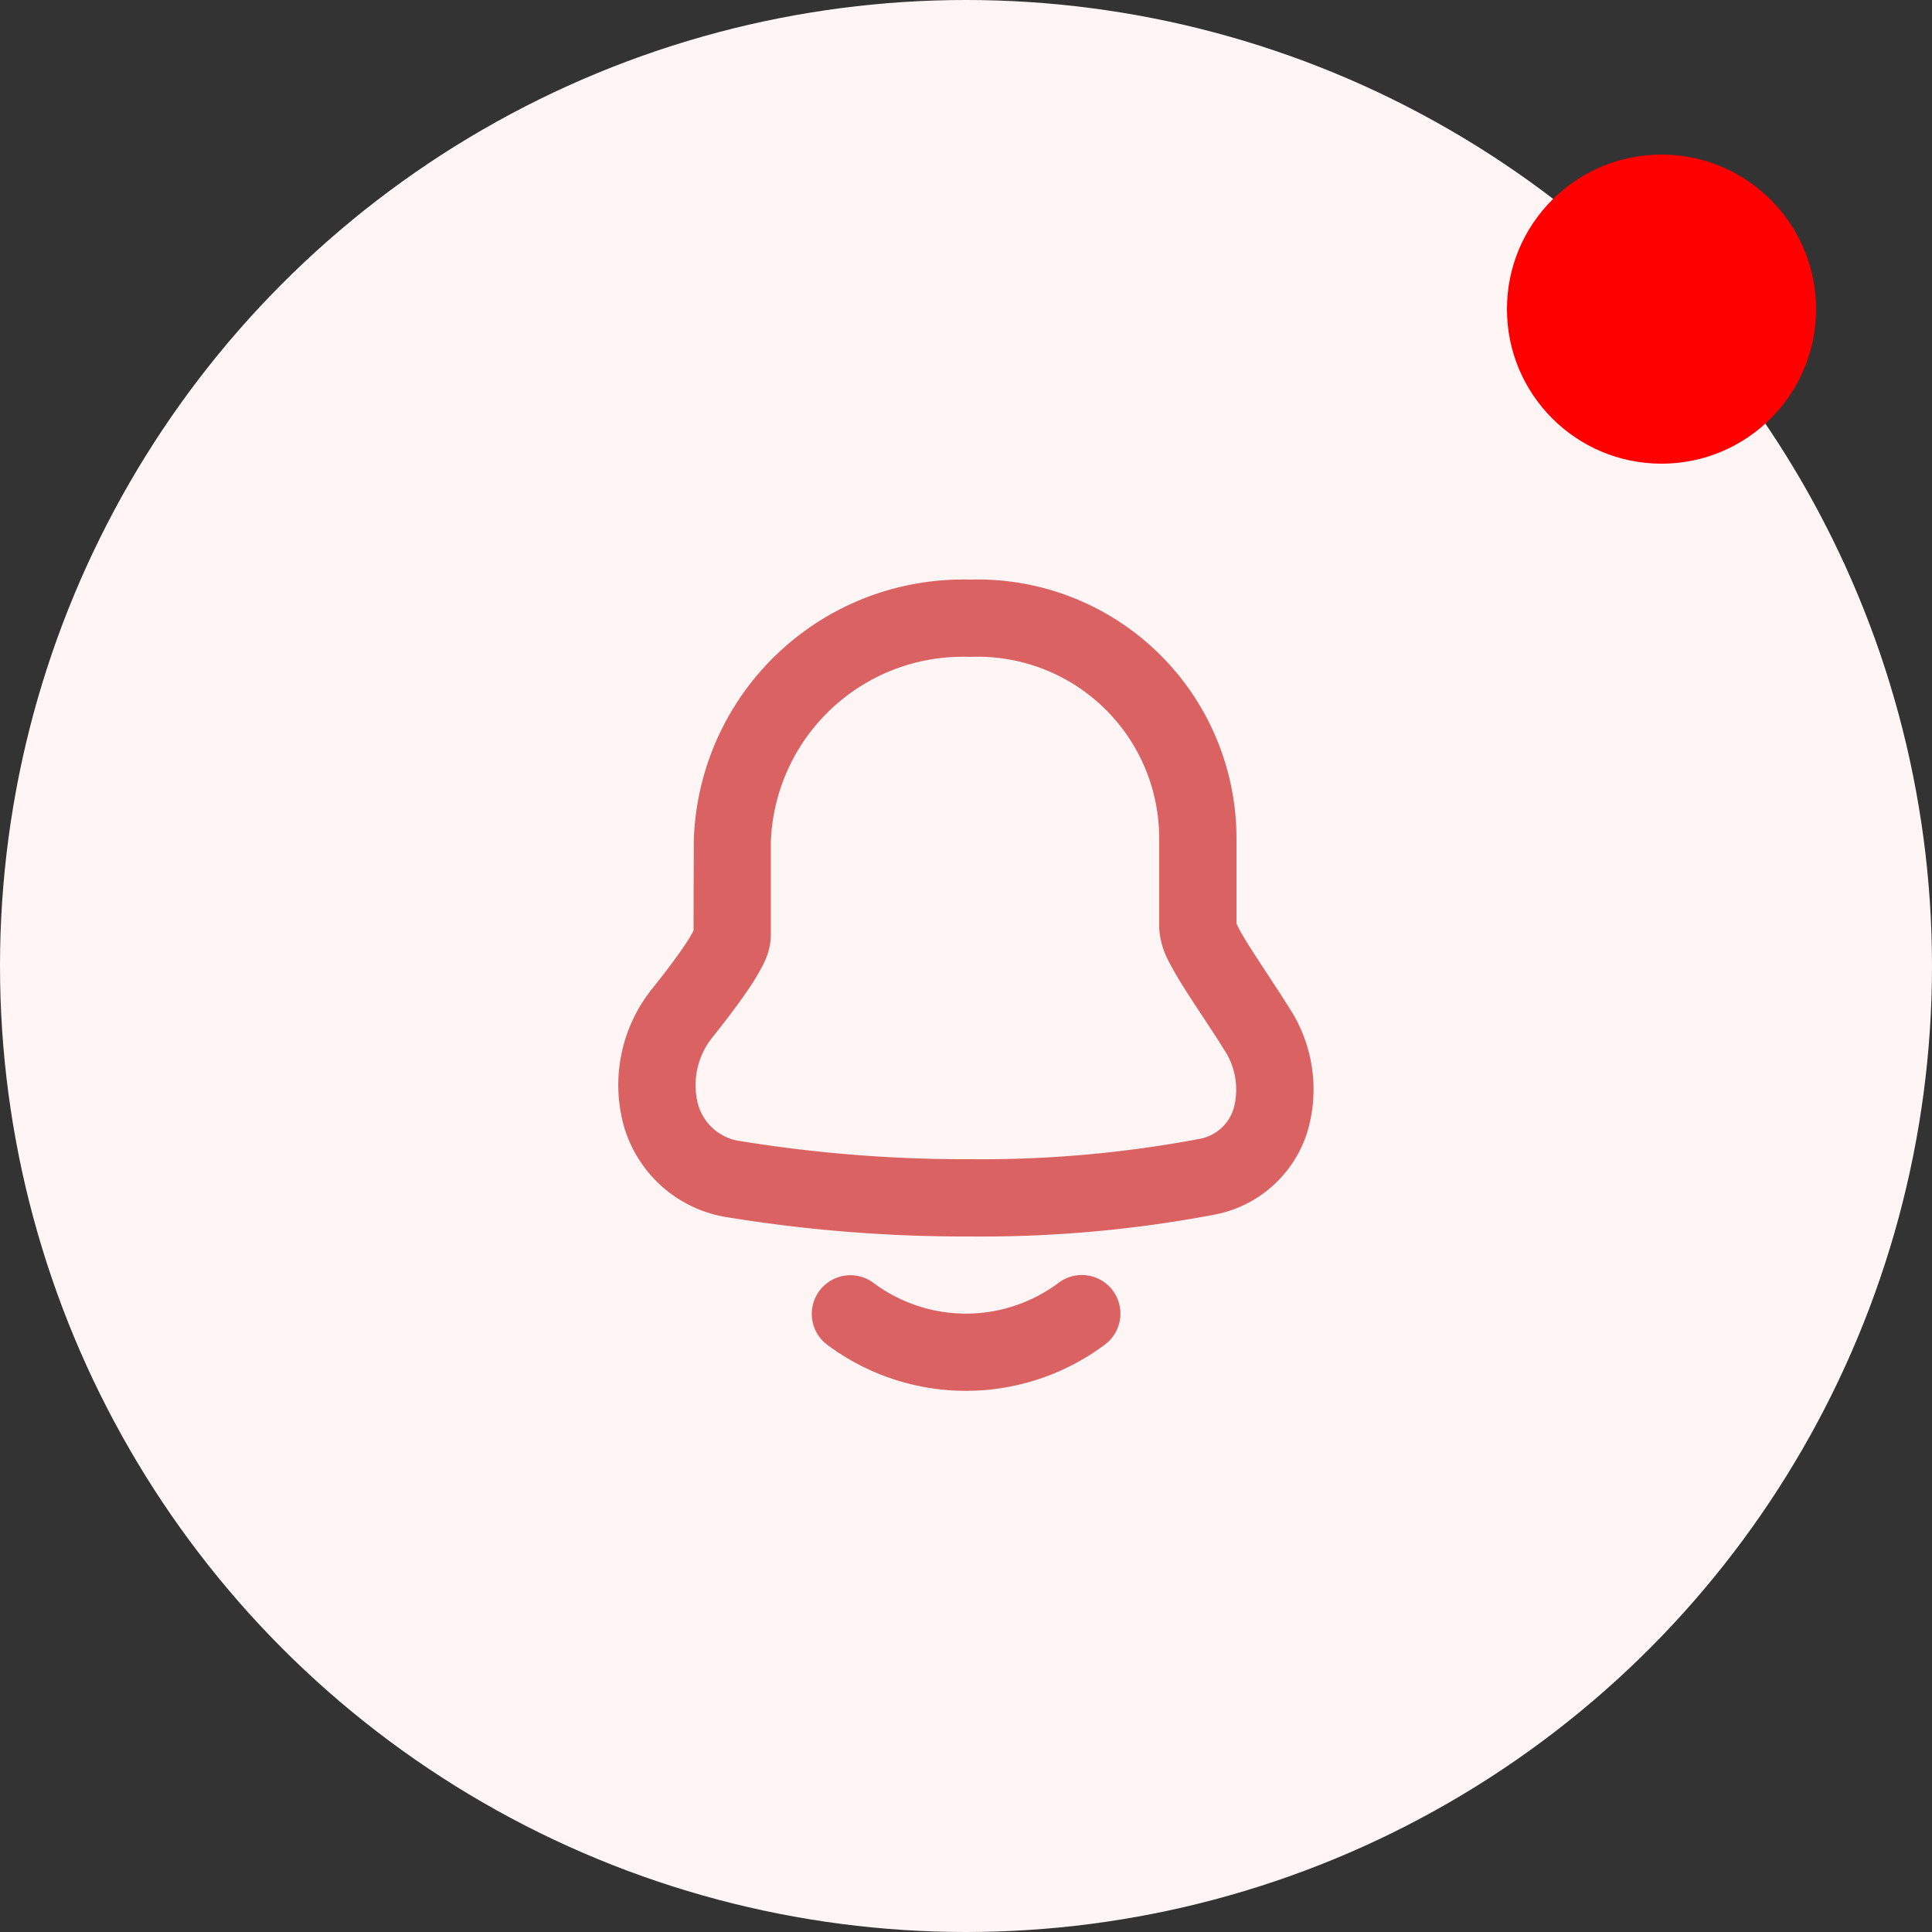 <svg xmlns="http://www.w3.org/2000/svg" width="50" height="50" viewBox="0 0 50 50">
  <rect x="0" y="0" width="50" height="50" fill="#333333" stroke="none"/>
  <g id="Group_220" data-name="Group 220" transform="translate(-17 -15)">
    <circle id="Ellipse_4" data-name="Ellipse 4" cx="25" cy="25" r="25" transform="translate(17 15)" fill="#fff5f5"/>
    <path id="bell-notification-svgrepo-com" d="M12.1,3a4.972,4.972,0,0,0-5.15,4.774v2.444a1.728,1.728,0,0,1-.2.746,5.313,5.313,0,0,1-.331.563c-.252.38-.588.826-.947,1.276a1.984,1.984,0,0,0-.412,1.759,1.321,1.321,0,0,0,1.118.972A36.283,36.283,0,0,0,12.1,16a30.4,30.4,0,0,0,5.911-.52,1.134,1.134,0,0,0,.916-.794,1.861,1.861,0,0,0-.25-1.526c-.162-.26-.336-.525-.511-.791l-.054-.082c-.155-.235-.311-.472-.451-.693-.153-.243-.3-.491-.416-.718A2.037,2.037,0,0,1,17,10V7.712A4.7,4.7,0,0,0,12.1,3ZM4.955,7.774A6.97,6.97,0,0,1,12.1,1,6.7,6.7,0,0,1,19,7.712V9.9c.008.019.021.046.038.082.068.135.174.316.318.544.128.2.273.423.43.661l.053.081c.175.266.361.55.538.833a3.855,3.855,0,0,1,.457,3.193,3.13,3.13,0,0,1-2.43,2.146A32.378,32.378,0,0,1,12.1,18a38.272,38.272,0,0,1-6.25-.493,3.318,3.318,0,0,1-2.714-2.4,3.981,3.981,0,0,1,.771-3.555c.345-.433.639-.824.842-1.132a3.534,3.534,0,0,0,.2-.335Zm.029,2.25a.078.078,0,0,1,0,.014A.087.087,0,0,1,4.984,10.025Zm10.8,9.356a1,1,0,0,1-.166,1.4,6,6,0,0,1-7.239,0,1,1,0,0,1,1.24-1.569,4,4,0,0,0,4.761,0A1,1,0,0,1,15.785,19.381Z" transform="translate(30 29)" fill="#da6262" fill-rule="evenodd"/>
    <circle id="Ellipse_23" data-name="Ellipse 23" cx="4" cy="4" r="4" transform="translate(56 19)" fill="red"/>
  </g>
</svg>
